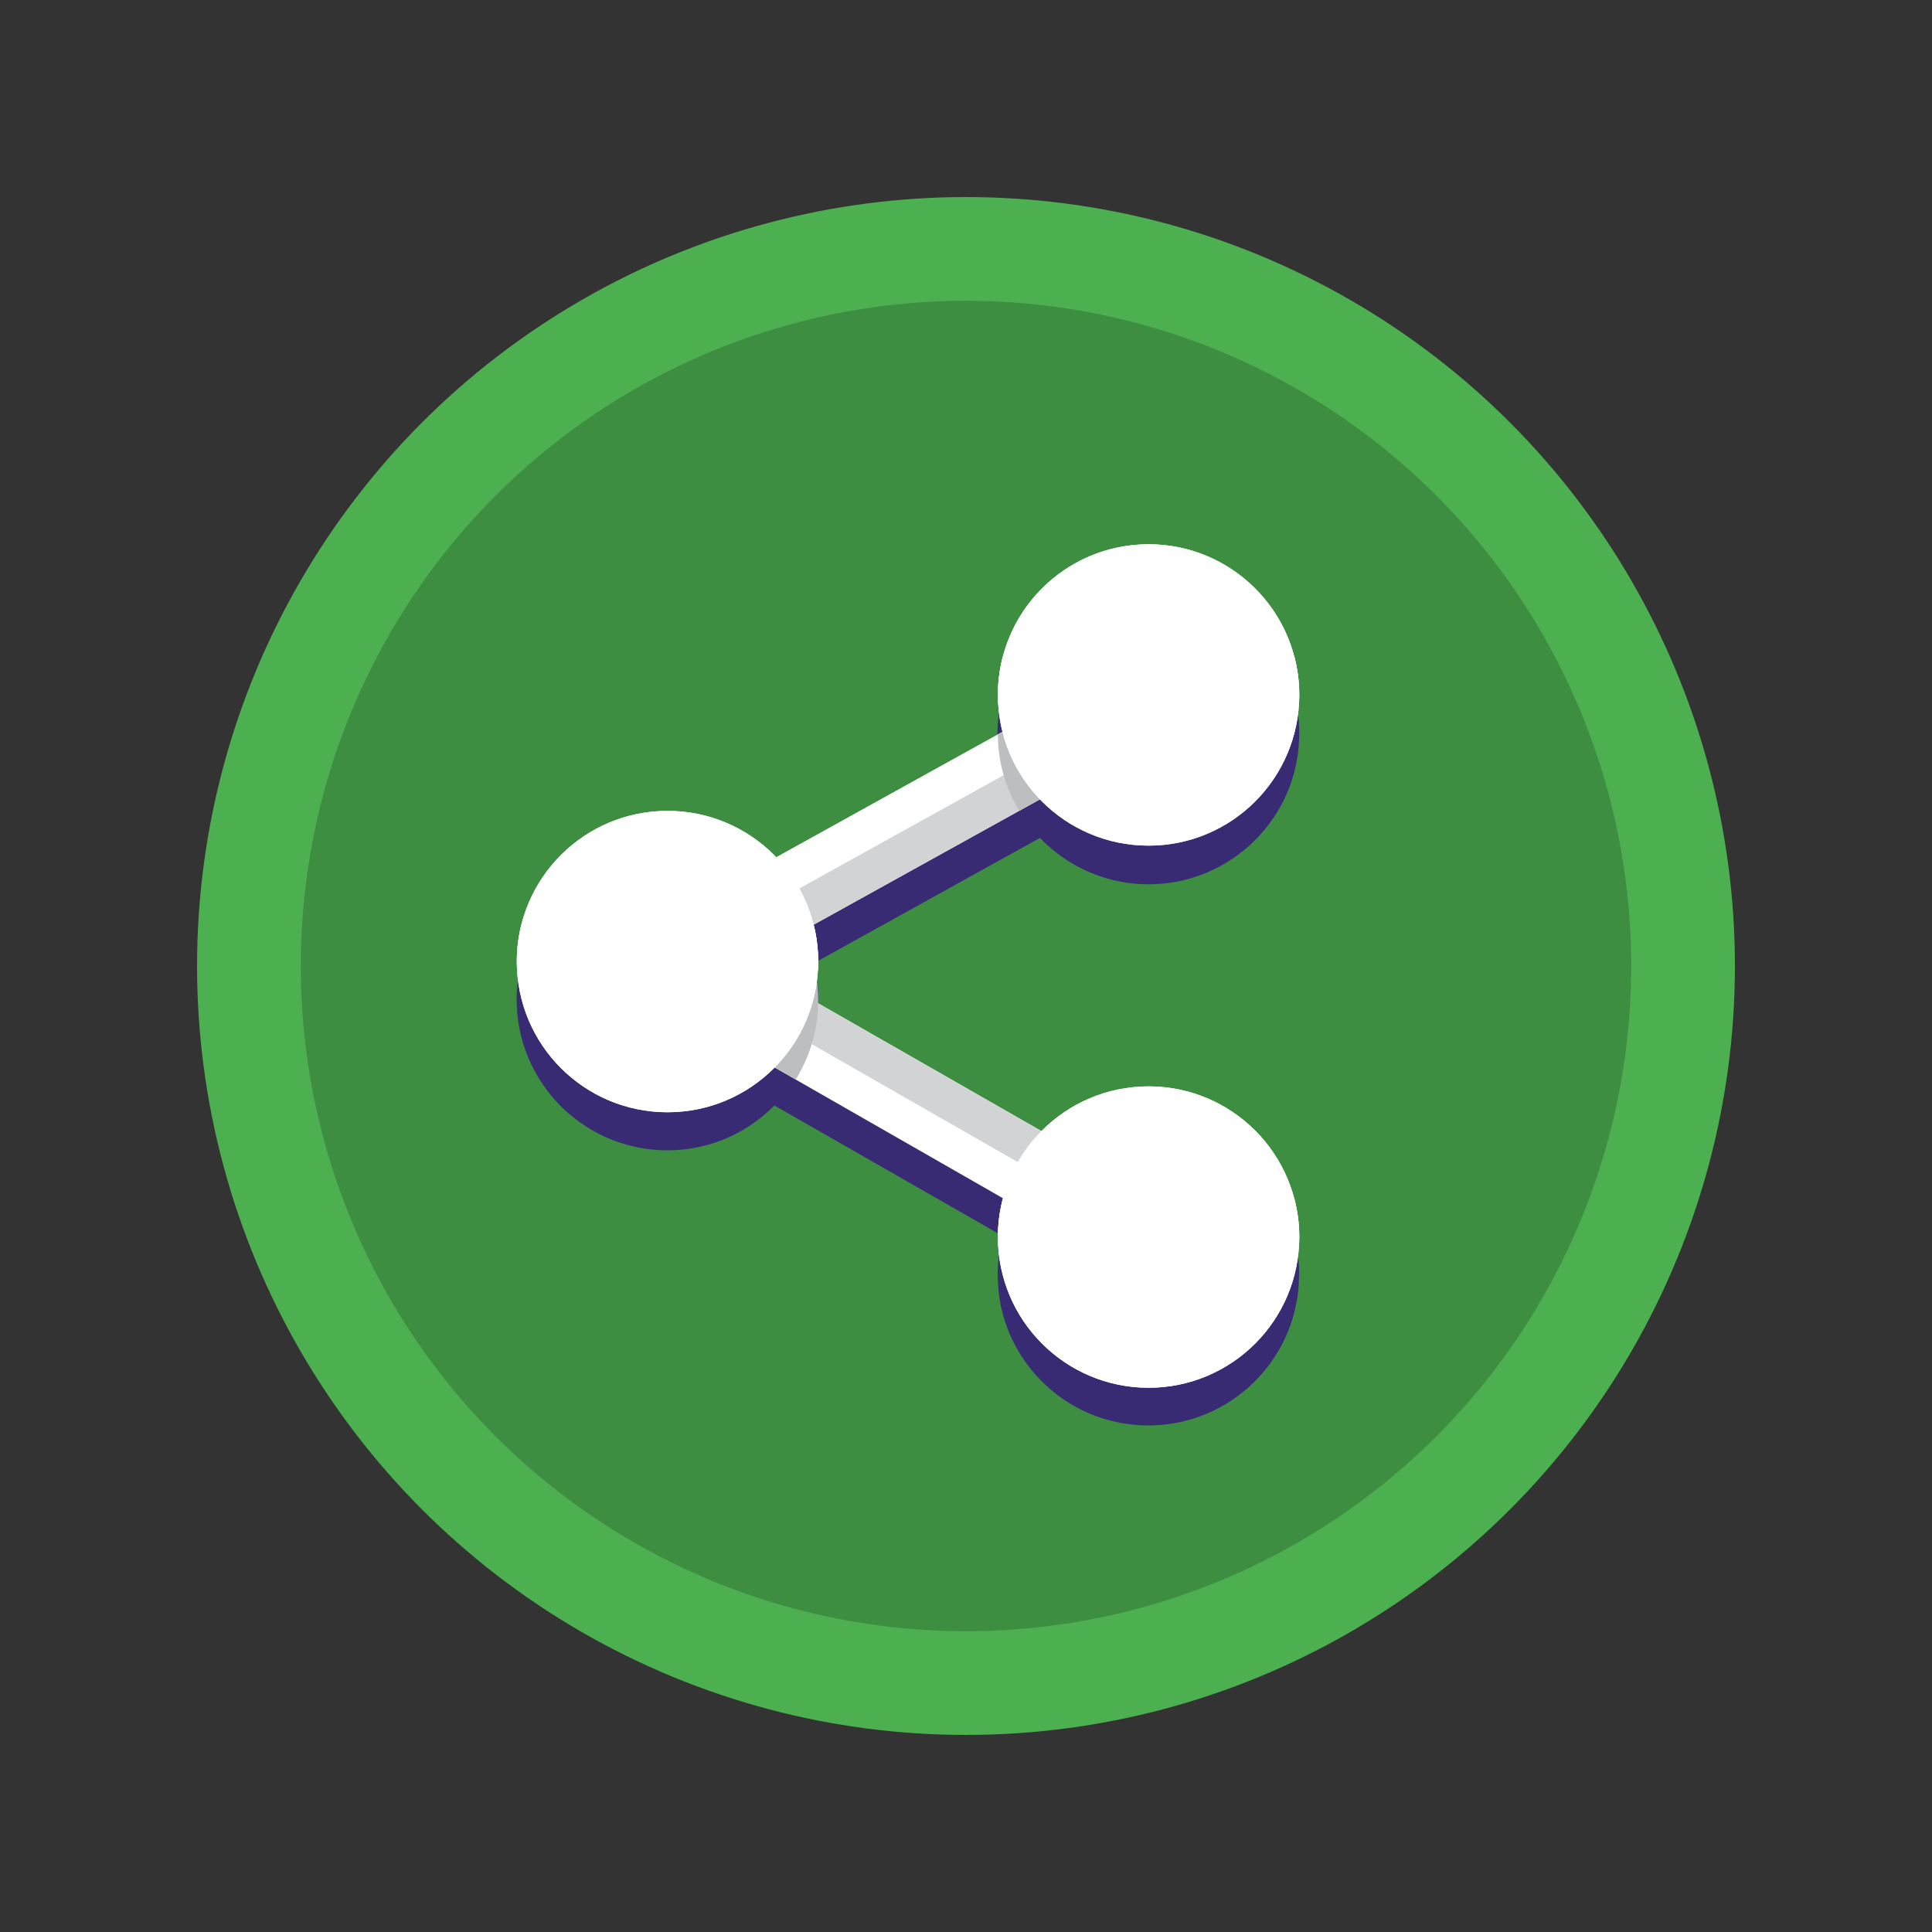<svg xmlns="http://www.w3.org/2000/svg" viewBox="0 0 1000 1000" xml:space="preserve">
<rect x="0" y="0" width="1000" height="1000" fill="#333333" stroke="none"/>
<switch><g><circle fill="#4CAF50" cx="500" cy="500" r="398"/><circle fill="#3e8e41" cx="500" cy="500" r="344.3"/><path fill="#382B73" d="M672.4 656.8v-.9c-.1-1.1-.1-2.2-.3-3.3 0-.3-.1-.6-.1-.9-.1-.8-.2-1.7-.3-2.5 0-.3-.1-.5-.1-.8 0-.2-.1-.3-.1-.5-.2-.9-.3-1.9-.5-2.8-.1-.5-.2-.9-.3-1.4v-.2c-.1-.6-.2-1.1-.4-1.6-.1-.5-.3-1.1-.4-1.6-5.9-22.2-21.3-40.5-41.6-50.3-.2-.1-.5-.2-.7-.3-10-4.7-21.3-7.4-33.1-7.4-4 0-8 .3-11.9.9a77.67 77.67 0 0 0-43.6 22.3L457.9 559l-34.4-19.7v-1.6c0-3.4-.2-6.8-.6-10.1.3-2.3.5-4.6.6-6.9 0-1 .1-2 .1-3.1 0-1.2 0-2.4-.1-3.5v-.9c-.1-1.1-.1-2.2-.3-3.3 0-.3-.1-.6-.1-.9-.1-.8-.2-1.7-.3-2.5-.1-.4-.1-.9-.2-1.3-.2-.9-.3-1.9-.5-2.8l-.3-1.5c-.1-.6-.2-1.1-.4-1.6-.1-.2-.1-.4-.2-.7l117.1-64.9c11.6 12.1 27 20.4 44.3 23.1 3.9.6 7.8.9 11.9.9 12 0 23.4-2.7 33.6-7.6.1 0 .2-.1.2-.1 21.3-10.3 37.3-30 42.4-53.7.3-1.6.6-3.1.9-4.7.4-2.9.7-5.8.8-8.8 0-1 .1-2 .1-3.1 0-1.2 0-2.4-.1-3.5v-.9c-.1-1.1-.1-2.2-.3-3.3 0-.3-.1-.6-.1-.9-.1-.8-.2-1.7-.3-2.5 0-.3-.1-.5-.1-.8 0-.2-.1-.3-.1-.5-.2-.9-.3-1.9-.5-2.8l-.3-1.2c0-.1-.1-.2-.1-.3-.1-.5-.2-1.1-.4-1.6-.1-.5-.3-1.1-.4-1.6-8.8-33.4-39.2-58-75.4-58-10.8 0-21 2.2-30.4 6.1-1.8.7-3.5 1.6-5.2 2.4-4.1 2.1-8.1 4.6-11.8 7.4-5.7 4.4-10.9 9.5-15.2 15.3-2.2 3-4.3 6.2-6.1 9.5-2.9 5.4-5.2 11.1-6.8 17.2-.1.5-.3 1.1-.4 1.6-.1.5-.3 1.1-.4 1.7l-.3 1.5c-.2.9-.4 1.9-.5 2.8 0 .2-.1.3-.1.5 0 .3-.1.5-.1.8-.1.8-.2 1.7-.3 2.5 0 .3-.1.6-.1.8l-.3 3.3v.9c-.1 1.2-.1 2.4-.1 3.5 0 1 0 2.1.1 3.1 0 .6.1 1.3.1 1.9.1 2.3.4 4.6.7 6.9.4 2.4.9 4.8 1.5 7.2l-2.3 1.3-114.8 63.6c-2.1-2.2-4.3-4.2-6.6-6.2-13.5-11.1-30.8-17.8-49.6-17.8-36.7 0-67.5 25.4-75.8 59.6-.1.5-.3 1.1-.4 1.6l-.3 1.5c-.2.9-.4 1.9-.5 2.8-.1.4-.1.9-.2 1.3-.1.8-.2 1.6-.3 2.5 0 .3-.1.6-.1.9l-.3 3.3v.9c-.1 1.2-.1 2.3-.1 3.5 0 1 0 2 .1 3 0 .6.1 1.3.1 1.9 1.2 19.5 9.7 37.1 22.7 50.2 2 2 4 3.8 6.2 5.5 4.2 3.4 8.7 6.3 13.5 8.8 1 .5 2 1 2.9 1.4 9.9 4.5 20.9 7.1 32.5 7.1 4 0 8-.3 11.9-.9 3.9-.6 7.7-1.5 11.3-2.6 2.8-.9 5.6-1.9 8.2-3.1 2-.9 3.9-1.8 5.7-2.8 2.2-1.2 4.4-2.5 6.4-3.9 1.5-1 2.9-2.1 4.4-3.2 2.6-2.1 5.2-4.3 7.5-6.7l10.9 6.2L519 639.8v.1c-.1.5-.3 1.1-.4 1.6-.1.5-.3 1.1-.4 1.7l-.3 1.5c-.2.9-.4 1.9-.5 2.8 0 .2-.1.3-.1.5 0 .3-.1.5-.1.8-.1.8-.2 1.7-.3 2.5 0 .3-.1.6-.1.8l-.3 3.3v.9c-.1 1.2-.1 2.4-.1 3.5 0 1 0 2.1.1 3.1 0 .6.1 1.3.1 1.9.1 2.3.4 4.6.7 6.9 5.1 33.6 31.7 60.1 65.2 65.2 3.9.6 7.8.9 11.9.9 12 0 23.4-2.7 33.6-7.6.1 0 .2-.1.2-.1 21.3-10.3 37.3-30 42.4-53.7.3-1.6.6-3.1.9-4.7.4-2.9.7-5.8.8-8.8 0-1 .1-2 .1-3.1.1-.7.1-1.9 0-3z"/><g><path fill="#FFF" d="M611.9 650.2c-3.7 6.4-10.4 10.1-17.4 10.1-3.4 0-6.8-.9-9.9-2.6l-172.7-98.9-76.3-43.7c-6.3-3.6-10.1-10.3-10.1-17.5.1-7.2 4-13.8 10.3-17.3l51.3-28.5 129.4-71.7 68.3-37.9c9.7-5.4 21.8-1.9 27.2 7.8 5.3 9.7 1.9 21.8-7.8 27.2l-76.7 42.5-112.6 62.4-28.6 15.9 37.2 21.3 181 103.6c9.5 5.5 12.8 17.7 7.4 27.3z"/><path fill="#D1D3D4" d="M611.9 650.2c5.5-9.6 2.2-21.8-7.4-27.3L386.2 498l217.9-120.8c9.7-5.4 13.2-17.5 7.8-27.2L345.5 497.7l266.4 152.5z"/><path fill="#BCBEC0" d="M423.5 517.7v1.6c-.3 14.4-4.5 27.9-11.6 39.4L335.6 515c-6.3-3.6-10.1-10.3-10.1-17.5.1-7.2 4-13.8 10.3-17.3l51.3-28.5c11.8 7.4 21.4 17.9 27.8 30.3 5.5 10.8 8.6 22.9 8.6 35.7z"/><circle fill="#FFF" cx="345.5" cy="497.7" r="78"/><path fill="#FFF" d="M345.5 429.7c41.4 0 75.2 32.3 77.8 73 .1-1.7.2-3.3.2-5 0-43.1-34.9-78-78-78s-78 34.9-78 78c0 1.7.1 3.3.2 5 2.6-40.7 36.4-73 77.8-73z"/><path fill="#FFF" d="M345.5 535.7c-36.2 0-66.6-24.6-75.4-58-1.7 6.4-2.6 13.1-2.6 20 0 43.1 34.9 78 78 78s78-34.9 78-78c0-6.9-.9-13.6-2.6-20-8.8 33.4-39.2 58-75.4 58z"/><path fill="#BCBEC0" d="m604.2 377.2-76.7 42.5c-6.9-11.6-11-25.1-11-39.6l68.3-37.9c9.7-5.4 21.8-1.9 27.2 7.8 5.3 9.7 1.9 21.8-7.8 27.2z"/><circle fill="#FFF" cx="594.5" cy="359.7" r="78"/><circle fill="#FFF" cx="594.5" cy="640.3" r="78"/><path fill="#FFF" d="M594.5 291.7c41.4 0 75.2 32.3 77.8 73 .1-1.7.2-3.3.2-5 0-43.1-34.9-78-78-78s-78 34.9-78 78c0 1.7.1 3.3.2 5 2.6-40.7 36.4-73 77.8-73z"/><path fill="#FFF" d="M594.5 397.7c-36.2 0-66.6-24.6-75.4-58-1.7 6.4-2.6 13.1-2.6 20 0 43.1 34.9 78 78 78s78-34.9 78-78c0-6.9-.9-13.6-2.6-20-8.8 33.4-39.2 58-75.4 58z"/><path fill="#FFF" d="M594.5 572.3c41.4 0 75.2 32.3 77.8 73 .1-1.7.2-3.3.2-5 0-43.1-34.9-78-78-78s-78 34.9-78 78c0 1.7.1 3.3.2 5 2.6-40.8 36.4-73 77.8-73z"/><path fill="#FFF" d="M594.5 678.3c-36.2 0-66.6-24.6-75.4-58-1.7 6.4-2.6 13.1-2.6 20 0 43.1 34.9 78 78 78s78-34.9 78-78c0-6.9-.9-13.6-2.6-20-8.8 33.4-39.2 58-75.4 58z"/></g></g></switch></svg>
